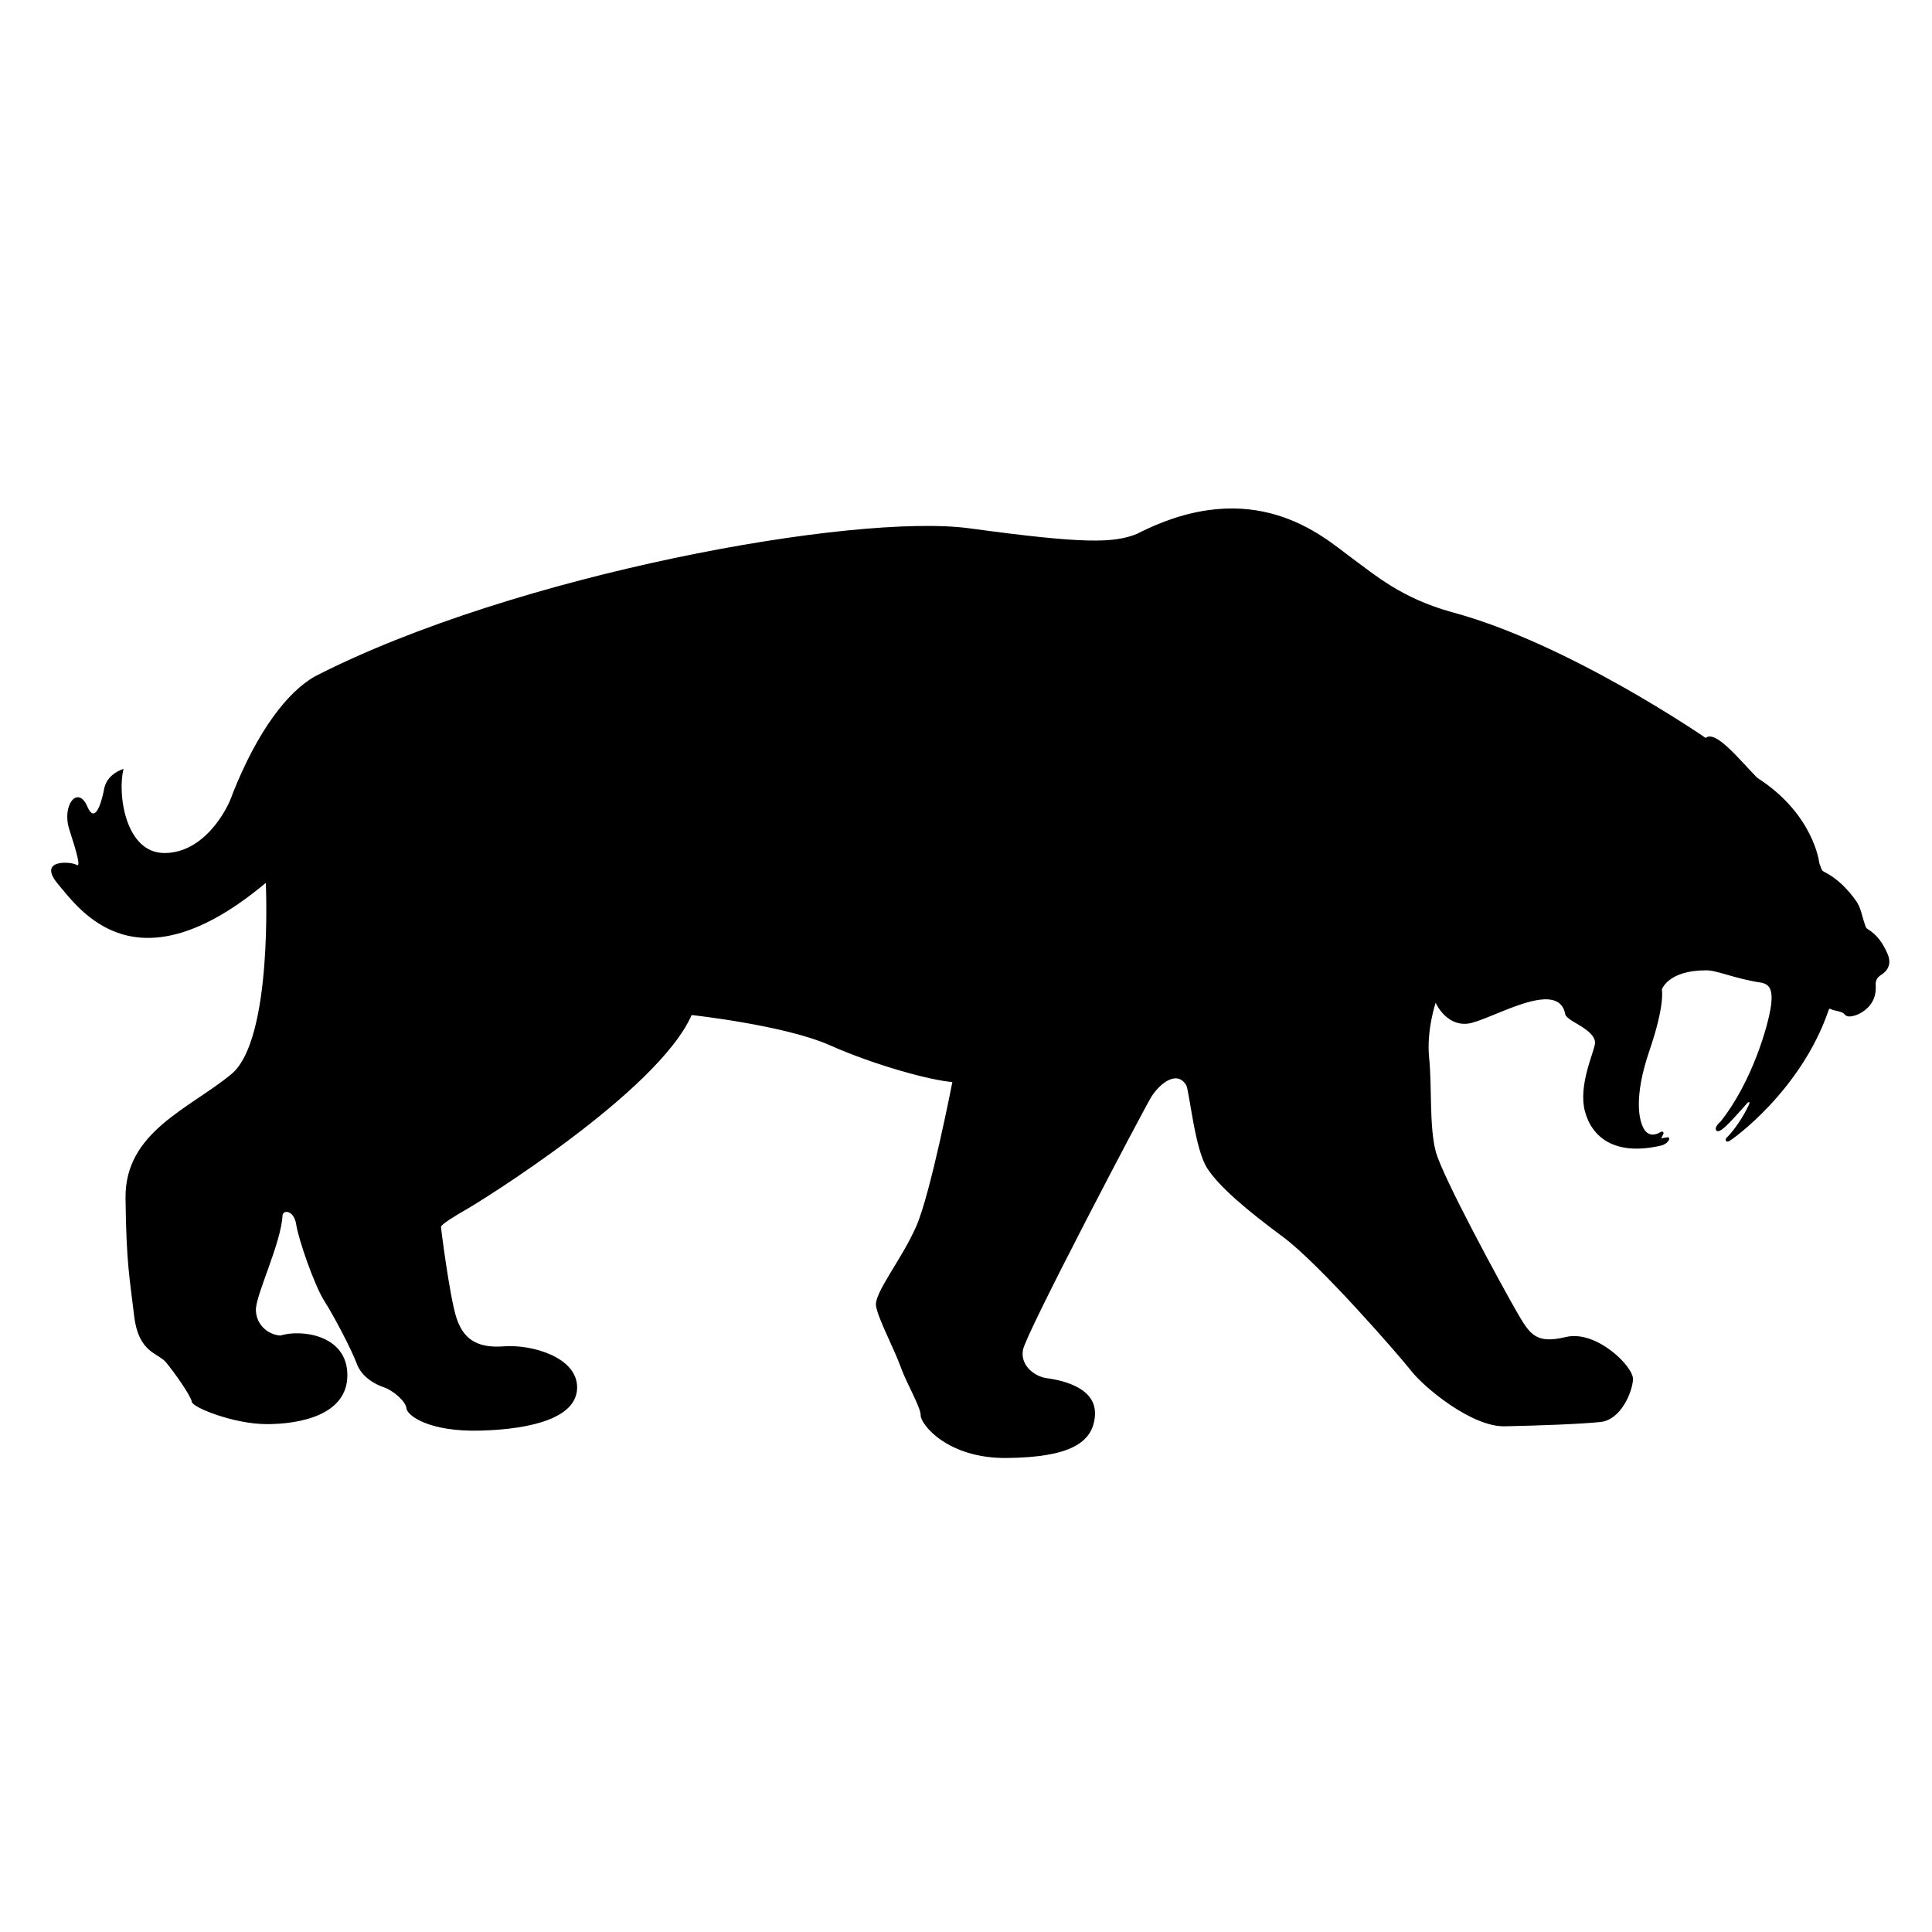 <?xml version="1.0" encoding="utf-8"?>
<!-- Generator: Adobe Illustrator 19.2.1, SVG Export Plug-In . SVG Version: 6.00 Build 0)  -->
<svg version="1.1" id="Layer_1" xmlns="http://www.w3.org/2000/svg" xmlns:xlink="http://www.w3.org/1999/xlink" x="0px" y="0px"
	 width="864px" height="864px" viewBox="0 0 864 864" enable-background="new 0 0 864 864" xml:space="preserve">
<path d="M34.16,386.746c2.109,1.405,0.35-4.921-3.164-15.819c-3.515-10.896,3.867-20.036,8.085-10.193
	c4.217,9.843,7.381-7.381,7.381-7.381c1.055-7.382,8.788-9.491,8.788-9.491
	c-2.812,10.896,0.703,37.611,18.277,37.611c17.576,0,28.122-18.982,30.581-26.715
	c10.896-27.417,24.253-45.344,36.908-52.372c89.283-45.696,241.231-73.1,292.644-66.104
	c51.414,6.995,64.354,6.644,74.846,2.448c52.464-26.932,83.242,1.398,95.134,10.142
	c11.893,8.744,23.084,18.537,45.469,24.833c52.464,13.99,113.669,56.31,113.669,56.31
	c4.547-3.847,15.739,10.494,23.084,17.837c25.183,16.089,27.696,37.834,27.696,37.834
	c0.205,0.965,0.649,1.877,0.97,2.82c0.219,0.644,0.618,1.053,1.247,1.374c5.923,3.017,10.421,7.617,14.243,12.953
	c2.206,3.082,2.661,6.828,3.871,10.285c0.308,0.876,0.413,1.819,1.336,2.368c4.359,2.6,6.96,6.569,8.918,11.143
	c1.909,4.46,0.083,7.464-2.943,9.379c-1.835,1.162-2.5,2.594-2.375,4.665c0.315,5.252-1.775,9.271-6.264,12.073
	c-1.427,0.889-2.93,1.489-4.558,1.744c-1.175,0.183-2.429,0.085-3.193-0.975
	c-0.948-1.311-4.797-1.489-5.932-2.174c-0.595-0.359-0.946-0.359-1.117,0.414
	c-12.243,35.942-43.21,58.128-44.666,58.639c-1.458,0.509-1.677-0.874-1.093-1.458
	c5.174-5.028,9.328-13.045,10.131-14.94c0.801-1.894-0.585-0.874-0.585-0.874s-5.902,6.705-8.235,9.037
	c-2.333,2.333-4.884,4.737-5.832,3.278c-0.948-1.458,1.962-3.853,1.962-3.853
	c14.272-17.982,21.408-43.386,22.549-51.806c1.142-8.421-1.57-9.562-3.996-10.275
	c-12.559-1.855-20.266-5.709-25.118-5.566c-16.983,0-19.695,8.564-19.695,8.564s1.57,6.564-5.566,27.401
	s-4.716,31.567-2.212,35.322c2.504,3.758,6.308,1.59,7.271,1.013c0.963-0.58,1.398,0.287,1.253,0.673
	c-0.145,0.386-1.012,2.217-1.012,2.217c1.494-0.386,3.372-0.771,3.565-0.241c0.192,0.529-0.435,2.359-3.287,3.334
	c-21.238,5.056-31.353-3.845-34.388-15.17c-3.035-11.328,3.642-25.488,4.451-30.141
	c0.81-4.653-7.281-8.496-10.113-10.315c-2.832-1.821-3.113-2.792-3.113-2.792
	c-2.877-17.195-34.165,3.024-43.828,3.992c-9.665,0.965-14.173-9.342-14.173-9.342s-4.188,12.238-2.899,24.802
	c1.289,12.562,0,30.275,2.899,41.551c2.899,11.273,29.955,60.875,36.076,71.503
	c6.119,10.63,8.694,14.819,22.224,11.596c13.529-3.22,30.278,13.206,29.955,19.004
	c-0.323,5.798-5.474,18.038-14.495,19.003c-9.018,0.968-28.021,1.612-42.837,1.934
	c-14.818,0.321-36.076-17.394-41.874-24.802c-5.798-7.407-41.227-47.992-57.332-59.909s-28.345-22.226-33.822-30.6
	c-5.474-8.376-7.729-32.209-9.341-37.041c-4.186-7.408-12.24-0.644-15.782,5.153
	c-3.543,5.798-56.045,105.648-57.334,113.056c-1.289,7.408,5.798,11.917,10.307,12.561
	c4.511,0.645,22.547,3.22,21.903,16.428c-0.644,13.206-12.562,19.004-39.296,19.325
	c-26.732,0.323-38.651-15.139-38.651-19.004c0-3.864-6.119-13.851-9.018-21.902
	c-2.899-8.053-9.986-21.259-10.951-27.057c-0.966-5.798,11.596-20.937,18.038-35.752
	c6.44-14.818,16.105-64.419,16.105-64.419c-9.341-0.645-34.466-7.408-54.756-16.428
	c-20.293-9.018-61.843-13.527-61.843-13.527c-15.139,34.464-95.662,84.066-100.815,86.966
	c-5.154,2.899-11.275,6.764-11.275,7.729c0,0.967,3.867,30.922,6.766,40.264c2.897,9.339,8.695,14.171,21.258,13.205
	c12.561-0.968,32.853,4.83,32.853,18.359c0,13.527-19.971,18.681-43.16,19.325
	c-23.192,0.644-32.856-6.764-33.177-9.983c-0.321-3.223-6.119-8.053-9.986-9.342
	c-3.864-1.289-9.983-4.509-12.238-10.63c-2.257-6.119-9.986-20.934-14.495-28.021
	c-4.511-7.087-11.596-27.7-12.563-34.143c-0.966-6.441-5.798-6.764-6.119-4.186
	c-0.644,12.561-11.917,35.429-11.917,42.192c0,6.766,5.475,11.274,10.951,11.596
	c9.341-2.898,29.955-0.321,29.955,17.717c0,18.036-21.581,21.901-36.076,21.901c-14.492,0-33.175-7.408-33.498-9.983
	c-0.321-2.578-8.053-13.529-11.594-17.715c-3.543-4.188-12.24-4.188-14.173-20.615
	c-1.931-16.426-3.543-23.189-3.865-52.823c-0.323-29.634,28.666-39.94,47.346-55.401
	c18.683-15.462,15.385-85.507,15.385-85.507c-57.997,48.508-82.954,12.303-92.797,0.702
	C16.234,383.935,32.051,385.34,34.16,386.746z"/>
</svg>

